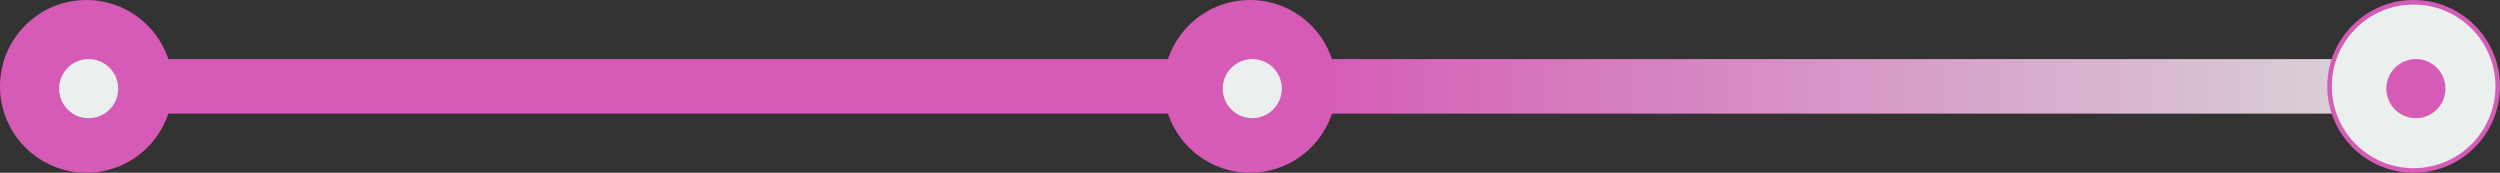 <svg width="550" height="38" viewBox="0 0 550 38" fill="none" xmlns="http://www.w3.org/2000/svg">
<rect x="0" y="0" width="550" height="38" fill="#333333" stroke="none"/>
<rect x="29" y="13" width="248" height="12" fill="url(#paint0_linear_4028_6276)"/>
<rect x="287" y="13" width="248" height="12" fill="url(#paint1_linear_4028_6276)"/>
<circle cx="19" cy="19" r="19" fill="#D55BB6"/>
<circle cx="19.5" cy="19.5" r="6.5" fill="#EBEFEE"/>
<circle cx="275" cy="19" r="19" fill="#D55BB6"/>
<circle cx="275.5" cy="19.5" r="6.5" fill="#EBEFEE"/>
<circle cx="531" cy="19" r="18.5" fill="#EBEFEE" stroke="#D55BB6"/>
<circle cx="531.5" cy="19.5" r="6" fill="#D55BB6" stroke="#D55BB6"/>
<defs>
<linearGradient id="paint0_linear_4028_6276" x1="29" y1="19" x2="277" y2="19" gradientUnits="userSpaceOnUse">
<stop stop-color="#D55BB6"/>
<stop offset="1" stop-color="#D55BB6"/>
</linearGradient>
<linearGradient id="paint1_linear_4028_6276" x1="287" y1="19" x2="535" y2="19" gradientUnits="userSpaceOnUse">
<stop stop-color="#D55BB6"/>
<stop offset="1" stop-color="#D9D9D9"/>
</linearGradient>
</defs>
</svg>
